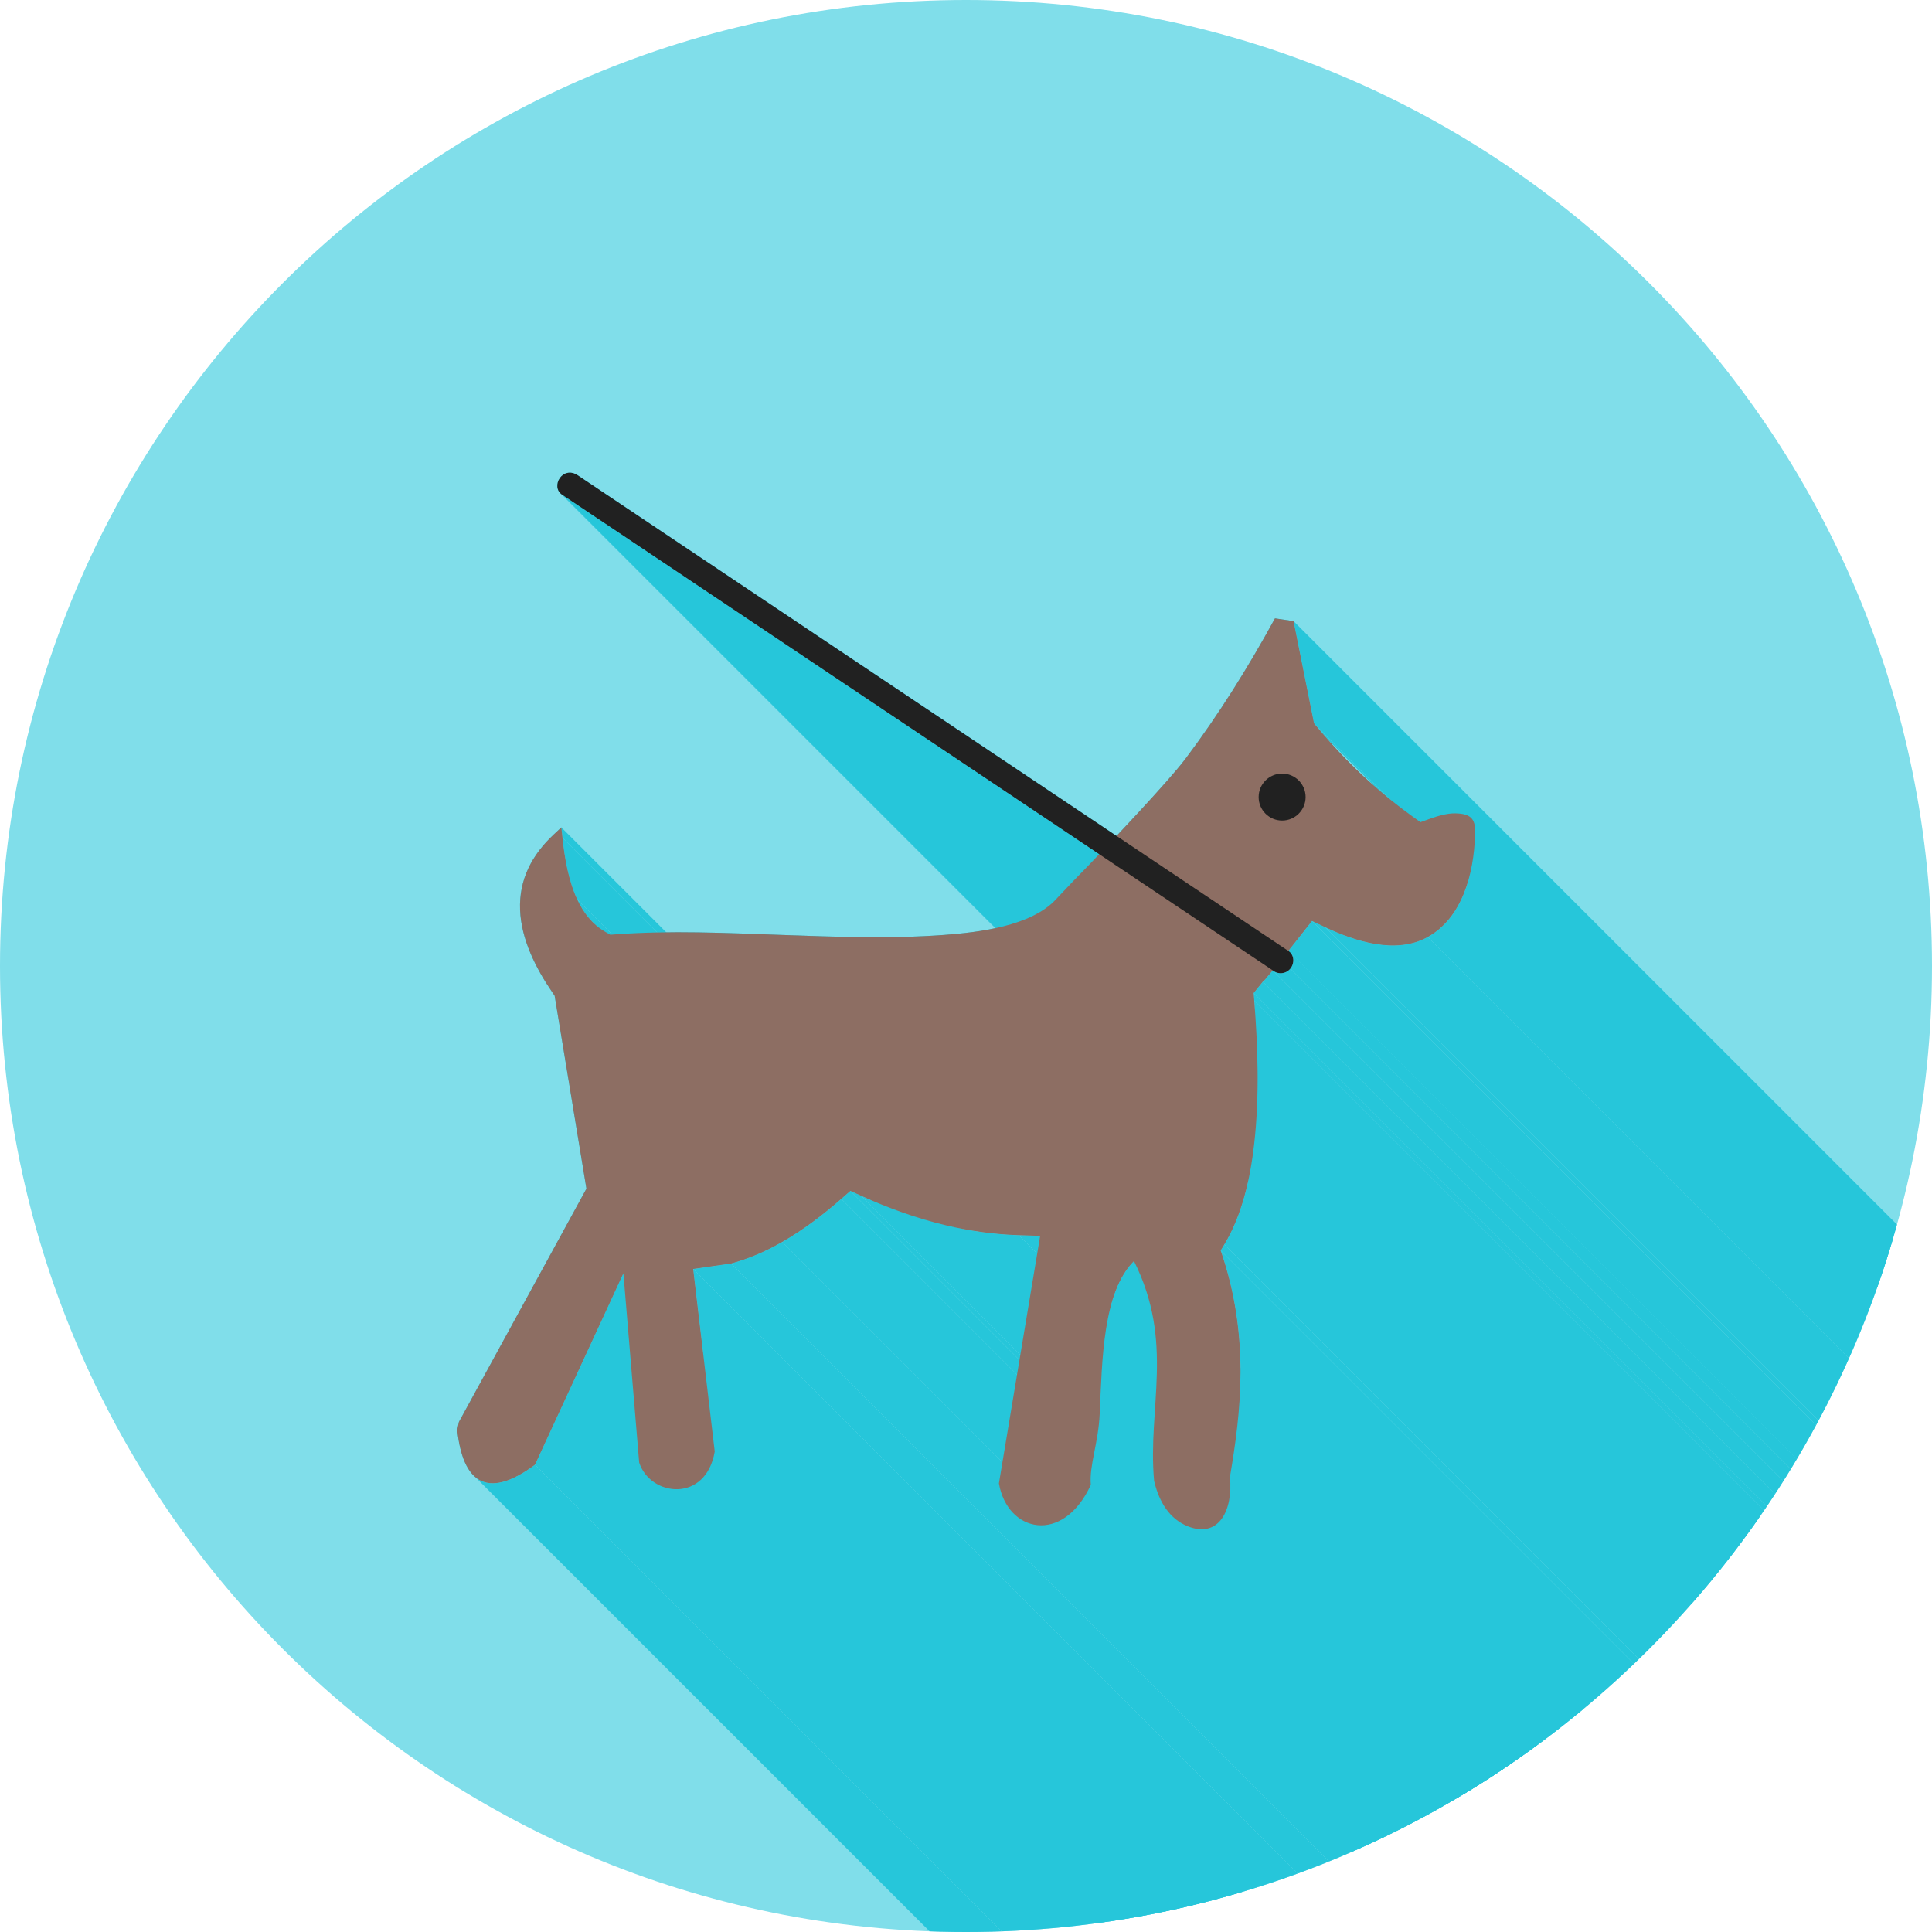 <?xml version="1.0" encoding="UTF-8"?>
<!DOCTYPE svg PUBLIC "-//W3C//DTD SVG 1.1//EN" "http://www.w3.org/Graphics/SVG/1.1/DTD/svg11.dtd">
<!-- Creator: CorelDRAW -->
<svg xmlns="http://www.w3.org/2000/svg" xml:space="preserve" width="2048px" height="2048px" style="shape-rendering:geometricPrecision; text-rendering:geometricPrecision; image-rendering:optimizeQuality; fill-rule:evenodd; clip-rule:evenodd"
viewBox="0 0 2048 2048"
 xmlns:xlink="http://www.w3.org/1999/xlink">
 <defs>
  <style type="text/css">
   <![CDATA[
    .fil2 {fill:none}
    .fil4 {fill:#212121}
    .fil1 {fill:#26C6DA}
    .fil0 {fill:#80DEEA}
    .fil3 {fill:#8D6E63}
   ]]>
  </style>
   <clipPath id="id0">
    <path d="M1024 -0.001c565.539,0 1024,458.462 1024,1024 0,565.539 -458.462,1024 -1024,1024 -565.539,0 -1024,-458.462 -1024,-1024 0,-565.539 458.462,-1024 1024,-1024z"/>
   </clipPath>
 </defs>
 <g id="Layer_x0020_1">
  <path class="fil0" d="M1024 -0.001c565.539,0 1024,458.462 1024,1024 0,565.539 -458.462,1024 -1024,1024 -565.539,0 -1024,-458.462 -1024,-1024 0,-565.539 458.462,-1024 1024,-1024z"/>
  <g style="clip-path:url(#id0)">
   <g id="_300477008">
    <g>
     <polygon id="_2996538961" class="fil1" points="1371.23,658.436 2507.11,1794.32 2528.81,1902.61 1392.92,766.729 "/>
     <polygon id="_299653752" class="fil1" points="1392.92,766.729 2528.81,1902.61 2532.01,1906.47 1396.13,770.592 "/>
     <polygon id="_299654112" class="fil1" points="1396.13,770.592 2532.01,1906.47 2533.59,1908.36 2535.17,1910.25 2536.76,1912.12 2538.36,1913.99 2539.96,1915.85 2541.57,1917.71 2543.19,1919.56 1407.31,783.673 1405.69,781.825 1404.08,779.97 1402.48,778.108 1400.88,776.239 1399.29,774.363 1397.71,772.481 "/>
     <polygon id="_299655072" class="fil1" points="1560.37,868.057 2696.25,2003.94 2697.24,2005.41 2698.06,2007.09 2698.7,2008.98 2699.16,2011.09 2699.46,2013.43 2699.6,2016.02 2699.58,2018.86 1563.69,882.974 1563.72,880.133 1563.58,877.548 1563.28,875.205 1562.81,873.094 1562.18,871.205 1561.36,869.531 "/>
     <polygon id="_299655144" class="fil1" points="1563.69,882.974 2699.58,2018.86 2699.48,2021.74 1563.6,885.855 "/>
     <polygon id="_299655024" class="fil1" points="1563.6,885.855 2699.48,2021.74 2699.32,2025.46 2699.1,2029.23 2698.81,2033.02 2698.46,2036.85 2698.03,2040.69 2697.53,2044.55 2696.95,2048.41 2696.3,2052.28 2695.56,2056.14 2694.74,2059.99 2693.82,2063.82 2692.82,2067.63 2691.72,2071.41 2690.53,2075.15 2689.23,2078.85 2687.84,2082.5 2686.34,2086.1 2684.73,2089.64 2683,2093.1 2681.17,2096.5 2679.22,2099.81 2677.15,2103.04 2674.95,2106.18 2672.63,2109.21 2670.19,2112.14 2667.61,2114.96 2664.9,2117.67 2662.05,2120.24 2659.06,2122.69 2655.93,2125 2652.66,2127.17 2649.23,2129.19 1513.35,993.31 1516.78,991.291 1520.05,989.121 1523.18,986.809 1526.17,984.361 1529.02,981.783 1531.73,979.08 1534.31,976.26 1536.75,973.329 1539.07,970.293 1541.27,967.157 1543.34,963.929 1545.29,960.615 1547.12,957.222 1548.84,953.754 1550.45,950.218 1551.96,946.621 1553.35,942.969 1554.65,939.269 1555.84,935.526 1556.94,931.748 1557.94,927.939 1558.85,924.106 1559.68,920.255 1560.42,916.394 1561.07,912.527 1561.65,908.663 1562.15,904.807 1562.57,900.963 1562.93,897.14 1563.22,893.343 1563.44,889.58 "/>
     <polygon id="_299655048" class="fil1" points="1513.35,993.31 2649.23,2129.19 2646.07,2130.84 2642.85,2132.31 2639.59,2133.59 2636.27,2134.7 2632.92,2135.65 2629.53,2136.43 2626.11,2137.06 2622.66,2137.53 2619.18,2137.87 2615.68,2138.06 2612.16,2138.12 2608.63,2138.05 2605.09,2137.87 2601.54,2137.56 2597.98,2137.15 2594.43,2136.63 2590.88,2136.01 2587.34,2135.3 2583.81,2134.5 2580.3,2133.62 2576.81,2132.67 2573.34,2131.65 2569.9,2130.56 2566.49,2129.41 2563.11,2128.21 2559.77,2126.96 2556.47,2125.67 2553.22,2124.35 2550.02,2122.99 2546.88,2121.62 2543.79,2120.22 2540.76,2118.81 1404.88,982.927 1407.91,984.336 1411,985.733 1414.14,987.112 1417.34,988.465 1420.59,989.789 1423.89,991.079 1427.23,992.326 1430.61,993.526 1434.02,994.674 1437.46,995.763 1440.93,996.787 1444.42,997.742 1447.93,998.622 1451.46,999.419 1455,1000.13 1458.55,1000.75 1462.1,1001.26 1465.66,1001.68 1469.21,1001.98 1472.75,1002.17 1476.28,1002.24 1479.8,1002.18 1483.3,1001.99 1486.78,1001.65 1490.23,1001.18 1493.65,1000.55 1497.04,999.766 1500.39,998.821 1503.7,997.709 1506.97,996.424 1510.19,994.959 "/>
     <polygon id="_299622648" class="fil1" points="1404.88,982.927 2540.76,2118.81 2526.66,2112.16 1390.77,976.274 "/>
     <polygon id="_299623344" class="fil1" points="1390.77,976.274 2526.66,2112.16 2526.35,2112.54 2525.81,2113.23 2525.04,2114.21 2524.05,2115.45 2522.88,2116.95 2521.52,2118.67 2520.01,2120.6 2518.34,2122.71 2516.54,2125 2514.63,2127.42 2512.61,2129.98 2510.51,2132.64 2508.34,2135.38 2506.12,2138.19 2503.86,2141.04 2501.58,2143.91 1365.7,1008.03 1367.98,1005.16 1370.24,1002.3 1372.46,999.497 1374.63,996.754 1376.73,994.096 1378.75,991.542 1380.66,989.114 1382.46,986.832 1384.12,984.715 1385.64,982.787 1387,981.065 1388.17,979.569 1389.15,978.323 1389.93,977.344 1390.47,976.654 "/>
     <polygon id="_299622960" class="fil1" points="1367.92,1009.9 2503.8,2145.79 2504.61,2146.79 2505.29,2147.87 2505.84,2149.02 2506.26,2150.22 2506.56,2151.47 2506.74,2152.74 2506.78,2154.04 2506.71,2155.34 2506.51,2156.64 2506.19,2157.92 2505.75,2159.17 2505.18,2160.38 2504.5,2161.54 2503.7,2162.63 1367.82,1026.75 1368.62,1025.65 1369.3,1024.5 1369.86,1023.28 1370.31,1022.03 1370.63,1020.75 1370.83,1019.46 1370.9,1018.16 1370.85,1016.86 1370.68,1015.59 1370.38,1014.34 1369.96,1013.14 1369.41,1011.99 1368.73,1010.91 "/>
     <polygon id="_299622936" class="fil1" points="1367.82,1026.75 2503.7,2162.63 2502.79,2163.64 2501.81,2164.53 2500.76,2165.3 2499.65,2165.96 2498.49,2166.51 2497.29,2166.93 2496.06,2167.24 2494.8,2167.43 2493.53,2167.5 2492.27,2167.45 2491,2167.27 2489.76,2166.97 2488.53,2166.55 2487.35,2166.01 2486.2,2165.34 2485.11,2164.54 1349.23,1028.66 1350.32,1029.46 1351.46,1030.13 1352.65,1030.67 1353.87,1031.09 1355.12,1031.39 1356.38,1031.56 1357.65,1031.62 1358.92,1031.55 1360.17,1031.36 1361.41,1031.05 1362.61,1030.62 1363.77,1030.08 1364.88,1029.42 1365.93,1028.64 1366.91,1027.75 "/>
     <polygon id="_299622840" class="fil1" points="1349.23,1028.66 2485.11,2164.54 2485.04,2164.49 1349.16,1028.61 "/>
     <polygon id="_299622816" class="fil1" points="1349.16,1028.61 2485.04,2164.49 2482.91,2167.1 2480.95,2169.45 2479.21,2171.53 2477.7,2173.29 2476.45,2174.71 2475.48,2175.75 2474.82,2176.38 2474.5,2176.56 1338.62,1040.68 1338.94,1040.5 1339.6,1039.87 1340.57,1038.83 1341.82,1037.41 1343.33,1035.65 1345.07,1033.57 1347.03,1031.21 "/>
     <polygon id="_299623200" class="fil1" points="1338.62,1040.68 2474.5,2176.56 2464.82,2188.52 1328.94,1052.63 "/>
     <polygon id="_299623080" class="fil1" points="1328.94,1052.63 2464.82,2188.52 2465.44,2196.42 1329.56,1060.54 "/>
     <polygon id="_299622888" class="fil1" points="1165.22,905.496 2301.1,2041.38 1731.75,1660.3 595.874,524.417 "/>
     <polygon id="_299623248" class="fil1" points="595.874,524.417 1731.75,1660.3 1729.67,1658.55 593.787,522.665 "/>
     <polygon id="_299623656" class="fil1" points="1297.84,1319.2 2433.72,2455.08 2429.86,2461.44 1293.98,1325.56 "/>
     <polygon id="_299624112" class="fil1" points="1102.63,1310.06 2238.52,2445.94 2215.81,2445.23 1079.93,1309.35 "/>
     <polygon id="_299624064" class="fil1" points="596.222,888.066 1732.1,2023.95 1732.33,2026 1732.56,2028.06 1732.8,2030.13 1733.06,2032.21 1733.33,2034.3 1733.62,2036.39 1733.91,2038.49 1734.23,2040.59 1734.56,2042.69 1734.9,2044.8 1735.26,2046.91 1735.64,2049.02 1736.04,2051.13 1736.45,2053.23 1736.89,2055.34 1737.34,2057.43 1737.82,2059.53 1738.31,2061.61 1738.83,2063.69 1739.37,2065.76 1739.94,2067.82 1740.53,2069.87 1741.14,2071.91 1741.78,2073.94 1742.44,2075.95 1743.13,2077.95 1743.85,2079.93 1744.59,2081.89 1745.36,2083.83 1746.17,2085.76 1747,2087.67 1747.86,2089.55 611.979,953.668 611.117,951.784 610.286,949.879 609.484,947.952 608.711,946.007 607.967,944.044 607.25,942.063 606.559,940.067 605.897,938.056 605.259,936.03 604.646,933.992 604.058,931.942 603.493,929.881 602.952,927.811 602.434,925.732 601.936,923.645 601.461,921.552 601.007,919.455 600.572,917.352 600.156,915.246 599.76,913.138 599.38,911.03 599.019,908.92 598.674,906.812 598.346,904.706 598.033,902.604 597.735,900.506 597.452,898.413 597.181,896.326 596.924,894.248 596.678,892.177 596.444,890.116 "/>
     <polygon id="_299623800" class="fil1" points="913.107,1267.69 2048.99,2403.58 2037.33,2398.29 901.445,1262.41 "/>
     <polygon id="_299623920" class="fil1" points="595.056,877.09 1730.94,2012.97 1732.1,2023.95 596.222,888.066 "/>
     <polygon id="_299623848" class="fil1" points="1079.93,1309.35 2215.81,2445.23 2213.36,2445.14 2210.91,2445.04 2208.46,2444.92 2206.02,2444.79 2203.58,2444.64 2201.14,2444.47 2198.7,2444.29 2196.26,2444.09 2193.82,2443.87 2191.39,2443.64 2188.95,2443.4 2186.52,2443.13 2184.09,2442.86 2181.67,2442.56 2179.24,2442.25 2176.82,2441.93 2174.4,2441.59 2171.98,2441.23 2169.56,2440.86 2167.15,2440.48 2164.74,2440.08 2162.32,2439.66 2159.92,2439.23 2157.51,2438.79 2155.11,2438.33 2152.71,2437.85 2150.31,2437.36 2147.92,2436.86 2145.52,2436.34 2143.13,2435.81 2140.74,2435.26 2138.36,2434.7 1002.48,1298.82 1004.86,1299.38 1007.25,1299.93 1009.64,1300.46 1012.03,1300.98 1014.43,1301.48 1016.83,1301.97 1019.23,1302.44 1021.63,1302.9 1024.04,1303.35 1026.44,1303.78 1028.85,1304.19 1031.27,1304.6 1033.68,1304.98 1036.1,1305.35 1038.52,1305.71 1040.94,1306.05 1043.36,1306.37 1045.79,1306.68 1048.21,1306.97 1050.64,1307.25 1053.07,1307.51 1055.51,1307.76 1057.94,1307.99 1060.38,1308.21 1062.81,1308.4 1065.25,1308.59 1067.7,1308.76 1070.14,1308.91 1072.58,1309.04 1075.03,1309.16 1077.48,1309.26 "/>
     <polygon id="_299623872" class="fil1" points="891.811,1270.84 2027.69,2406.72 2025.87,2408.31 2024.04,2409.89 2022.2,2411.47 2020.36,2413.03 2018.5,2414.59 2016.64,2416.14 2014.76,2417.68 2012.88,2419.21 2010.99,2420.74 2009.1,2422.25 2007.19,2423.76 2005.27,2425.25 2003.35,2426.73 2001.41,2428.2 1999.47,2429.66 1997.52,2431.11 1995.56,2432.55 1993.59,2433.97 1991.61,2435.38 1989.63,2436.78 1987.63,2438.16 1985.63,2439.53 1983.61,2440.89 1981.59,2442.23 1979.56,2443.55 1977.52,2444.86 1975.47,2446.15 1973.41,2447.43 1971.35,2448.69 1969.27,2449.94 1967.18,2451.16 1965.09,2452.37 829.208,1316.49 831.302,1315.28 833.388,1314.06 835.464,1312.81 837.531,1311.55 839.588,1310.27 841.638,1308.98 843.679,1307.67 845.709,1306.34 847.732,1305 849.745,1303.65 851.749,1302.28 853.745,1300.9 855.732,1299.5 857.709,1298.09 859.678,1296.66 861.638,1295.23 863.59,1293.78 865.533,1292.32 867.466,1290.85 869.39,1289.37 871.307,1287.87 873.214,1286.37 875.112,1284.86 877.002,1283.33 878.884,1281.8 880.757,1280.26 882.621,1278.71 884.476,1277.15 886.322,1275.58 888.16,1274.01 889.99,1272.43 "/>
     <polygon id="_299623992" class="fil1" points="611.979,953.668 1747.86,2089.55 1749.13,2092.17 1750.47,2094.74 1751.88,2097.26 1753.36,2099.72 1754.92,2102.13 1756.56,2104.47 1758.27,2106.75 1760.07,2108.96 1761.95,2111.1 1763.91,2113.16 1765.95,2115.14 630.074,979.256 628.027,977.277 626.065,975.216 624.188,973.079 622.393,970.868 620.679,968.59 619.042,966.244 617.483,963.838 616,961.373 614.588,958.854 613.249,956.284 "/>
     <polygon id="_299623896" class="fil1" points="901.445,1262.41 2037.33,2398.29 2027.69,2406.72 891.811,1270.84 "/>
     <polygon id="_299624016" class="fil1" points="1002.48,1298.82 2138.36,2434.7 2135.48,2434 2132.6,2433.29 2129.74,2432.55 2126.87,2431.79 2124.01,2431.02 2121.16,2430.23 2118.31,2429.41 2115.47,2428.58 2112.63,2427.73 2109.8,2426.86 2106.97,2425.98 2104.15,2425.07 2101.34,2424.15 2098.53,2423.21 2095.73,2422.26 2092.93,2421.28 2090.14,2420.29 2087.35,2419.29 2084.57,2418.27 2081.8,2417.23 2079.03,2416.17 2076.27,2415.1 2073.52,2414.02 2070.77,2412.91 2068.02,2411.8 2065.28,2410.67 2062.55,2409.52 2059.83,2408.36 2057.11,2407.19 2054.4,2406 2051.69,2404.79 2048.99,2403.58 913.107,1267.69 915.807,1268.91 918.514,1270.11 921.227,1271.3 923.946,1272.48 926.671,1273.64 929.403,1274.78 932.141,1275.92 934.885,1277.03 937.634,1278.13 940.39,1279.22 943.151,1280.29 945.92,1281.34 948.693,1282.38 951.473,1283.41 954.258,1284.41 957.05,1285.4 959.847,1286.38 962.65,1287.33 965.459,1288.27 968.273,1289.19 971.094,1290.09 973.919,1290.98 976.751,1291.85 979.588,1292.7 982.43,1293.53 985.278,1294.34 988.131,1295.14 990.991,1295.91 993.855,1296.67 996.724,1297.4 999.598,1298.12 "/>
     <polygon id="_299623968" class="fil1" points="1202.06,1336.78 2337.94,2472.66 2334.94,2475.87 2332.12,2479.29 2329.48,2482.92 2327.01,2486.74 2324.7,2490.75 2322.55,2494.93 2320.55,2499.28 2318.7,2503.79 2316.99,2508.45 2315.41,2513.24 2313.96,2518.17 2312.63,2523.21 2311.41,2528.37 2310.3,2533.62 2309.29,2538.97 2308.38,2544.4 2307.55,2549.9 2306.81,2555.47 2306.15,2561.09 2305.55,2566.76 2305.02,2572.46 2304.55,2578.18 2304.13,2583.92 2303.75,2589.67 2303.41,2595.42 2303.11,2601.15 2302.83,2606.87 2302.57,2612.55 2302.32,2618.19 2302.08,2623.79 2301.85,2629.32 2301.6,2634.78 1165.72,1498.9 1165.96,1493.44 1166.2,1487.9 1166.44,1482.31 1166.69,1476.67 1166.95,1470.99 1167.23,1465.27 1167.53,1459.54 1167.87,1453.79 1168.25,1448.04 1168.67,1442.3 1169.14,1436.57 1169.67,1430.87 1170.27,1425.21 1170.93,1419.59 1171.67,1414.02 1172.5,1408.52 1173.41,1403.09 1174.42,1397.74 1175.53,1392.48 1176.74,1387.33 1178.08,1382.28 1179.53,1377.36 1181.11,1372.56 1182.82,1367.91 1184.67,1363.4 1186.67,1359.05 1188.82,1354.86 1191.12,1350.86 1193.6,1347.03 1196.24,1343.41 1199.06,1339.99 "/>
     <polygon id="_299624304" class="fil1" points="1165.72,1498.9 2301.6,2634.78 2301.44,2637.69 2301.24,2640.55 2300.99,2643.36 2300.71,2646.13 2300.39,2648.85 2300.05,2651.54 2299.67,2654.18 2299.27,2656.78 2298.86,2659.34 2298.42,2661.87 2297.98,2664.36 2297.52,2666.81 2297.06,2669.23 2296.6,2671.61 2296.14,2673.96 2295.69,2676.28 2295.25,2678.57 2294.82,2680.83 2294.4,2683.06 2294.01,2685.26 2293.64,2687.44 2293.3,2689.59 2292.99,2691.71 2292.71,2693.82 2292.47,2695.9 2292.28,2697.96 2292.13,2699.99 2292.03,2702.01 2291.98,2704.02 2291.99,2706 2292.06,2707.97 2292.2,2709.92 1156.32,1574.04 1156.18,1572.09 1156.11,1570.12 1156.1,1568.13 1156.15,1566.13 1156.25,1564.11 1156.4,1562.07 1156.59,1560.01 1156.83,1557.93 1157.1,1555.83 1157.42,1553.7 1157.76,1551.55 1158.13,1549.38 1158.52,1547.18 1158.93,1544.95 1159.37,1542.69 1159.81,1540.4 1160.26,1538.08 1160.72,1535.73 1161.18,1533.34 1161.64,1530.93 1162.1,1528.48 1162.54,1525.99 1162.98,1523.46 1163.39,1520.9 1163.79,1518.3 1164.17,1515.66 1164.51,1512.97 1164.83,1510.25 1165.11,1507.48 1165.36,1504.66 1165.56,1501.81 "/>
     <polygon id="_299624376" class="fil1" points="829.208,1316.49 1965.09,2452.37 1963.48,2453.28 1961.87,2454.19 1960.26,2455.08 1958.63,2455.96 1957,2456.82 1955.37,2457.68 1953.72,2458.53 1952.08,2459.36 1950.42,2460.18 1948.76,2460.99 1947.1,2461.79 1945.43,2462.57 1943.75,2463.34 1942.06,2464.1 1940.38,2464.85 1938.68,2465.58 1936.98,2466.3 1935.27,2467 1933.56,2467.69 1931.84,2468.36 1930.12,2469.02 1928.39,2469.67 1926.66,2470.3 1924.92,2470.91 1923.17,2471.51 1921.42,2472.1 1919.66,2472.66 1917.9,2473.21 1916.13,2473.75 1914.36,2474.27 1912.58,2474.77 1910.8,2475.25 774.918,1339.37 776.702,1338.89 778.479,1338.38 780.252,1337.87 782.02,1337.33 783.782,1336.78 785.539,1336.22 787.289,1335.63 789.035,1335.03 790.776,1334.42 792.51,1333.79 794.239,1333.14 795.962,1332.48 797.681,1331.81 799.392,1331.12 801.099,1330.41 802.799,1329.7 804.494,1328.96 806.183,1328.22 807.868,1327.46 809.545,1326.69 811.216,1325.91 812.881,1325.11 814.542,1324.3 816.196,1323.48 817.843,1322.64 819.485,1321.8 821.121,1320.94 822.751,1320.07 824.375,1319.19 825.992,1318.3 827.603,1317.4 "/>
     <polygon id="_299624880" class="fil1" points="1156.32,1574.04 2292.2,2709.92 2289.35,2715.68 2286.35,2721 2283.2,2725.87 2279.92,2730.32 2276.53,2734.34 2273.04,2737.95 2269.47,2741.14 2265.82,2743.93 2262.12,2746.33 2258.37,2748.33 2254.6,2749.96 2250.81,2751.21 2247.03,2752.09 2243.26,2752.61 2239.53,2752.78 2235.83,2752.6 2232.2,2752.08 2228.65,2751.23 2225.18,2750.05 2221.81,2748.55 2218.57,2746.75 2215.45,2744.64 2212.48,2742.23 1076.6,1606.35 1079.57,1608.75 1082.68,1610.87 1085.93,1612.67 1089.3,1614.17 1092.76,1615.34 1096.32,1616.2 1099.95,1616.72 1103.64,1616.89 1107.38,1616.73 1111.15,1616.21 1114.93,1615.32 1118.72,1614.07 1122.49,1612.45 1126.23,1610.44 1129.94,1608.05 1133.58,1605.26 1137.16,1602.06 1140.65,1598.46 1144.04,1594.44 1147.32,1589.99 1150.47,1585.11 1153.47,1579.8 "/>
     <polygon id="_299624688" class="fil1" points="774.918,1339.37 1910.8,2475.25 1870.69,2481.05 734.809,1345.17 "/>
     <polygon id="_299624400" class="fil1" points="660.849,1349.77 1796.73,2485.65 1703.01,2688.51 567.126,1552.63 "/>
     <polygon id="_299624208" class="fil1" points="757.646,1538.65 1893.53,2674.53 1892.52,2679.47 1891.24,2684.05 1889.71,2688.29 1887.93,2692.19 1885.94,2695.76 1883.74,2698.99 1881.36,2701.9 1878.81,2704.5 1876.11,2706.78 1873.28,2708.76 1870.34,2710.43 1867.3,2711.81 1864.18,2712.91 1861,2713.71 1857.77,2714.24 1854.52,2714.5 1851.26,2714.49 1848.01,2714.22 1844.79,2713.7 1841.62,2712.93 1838.5,2711.91 1835.47,2710.65 1832.53,2709.17 1829.71,2707.45 1827.03,2705.52 1824.49,2703.36 688.613,1567.48 691.147,1569.63 693.833,1571.57 696.653,1573.28 699.588,1574.77 702.622,1576.03 705.735,1577.04 708.911,1577.82 712.133,1578.34 715.382,1578.61 718.64,1578.62 721.891,1578.36 725.116,1577.83 728.297,1577.02 731.417,1575.93 734.458,1574.55 737.403,1572.88 740.233,1570.9 742.932,1568.62 745.48,1566.02 747.862,1563.11 750.058,1559.87 752.052,1556.31 753.825,1552.41 755.36,1548.17 756.64,1543.59 "/>
     <polygon id="_299624424" class="fil1" points="734.809,1345.17 1870.69,2481.05 1893.53,2674.53 757.646,1538.65 "/>
     <polygon id="_299624496" class="fil1" points="567.126,1552.63 1703.01,2688.51 1698.24,2691.95 1693.62,2695.04 1689.16,2697.79 1684.86,2700.2 1680.7,2702.29 1676.69,2704.06 1672.83,2705.5 1669.12,2706.63 1665.55,2707.45 1662.13,2707.97 1658.85,2708.18 1655.71,2708.1 1652.72,2707.73 1649.86,2707.07 1647.13,2706.13 1644.55,2704.92 1642.1,2703.43 1639.78,2701.68 503.9,1565.79 506.217,1567.55 508.668,1569.03 511.254,1570.25 513.975,1571.19 516.834,1571.85 519.832,1572.22 522.97,1572.3 526.25,1572.08 529.672,1571.57 533.239,1570.75 536.951,1569.62 540.809,1568.17 544.817,1566.41 548.974,1564.32 553.282,1561.9 557.743,1559.15 562.356,1556.06 "/>
     <polygon id="_299624736" class="fil1" points="1293.98,1325.56 2429.86,2461.44 2432.7,2469.95 2435.3,2478.41 2437.66,2486.81 2439.81,2495.15 2441.74,2503.44 2443.46,2511.66 2444.98,2519.83 2446.31,2527.94 2447.45,2535.98 2448.41,2543.96 2449.21,2551.88 2449.84,2559.73 2450.31,2567.52 2450.64,2575.24 2450.82,2582.89 2450.87,2590.47 2450.8,2597.98 2450.61,2605.42 2450.3,2612.79 2449.9,2620.09 2449.39,2627.31 2448.8,2634.45 2448.13,2641.52 2447.38,2648.51 2446.57,2655.43 2445.7,2662.26 2444.78,2669.01 2443.82,2675.69 2442.81,2682.28 2441.78,2688.78 2440.73,2695.2 2439.67,2701.54 1303.79,1565.66 1304.85,1559.32 1305.9,1552.9 1306.93,1546.39 1307.93,1539.8 1308.9,1533.13 1309.82,1526.38 1310.69,1519.54 1311.5,1512.63 1312.25,1505.64 1312.92,1498.57 1313.51,1491.43 1314.02,1484.2 1314.42,1476.91 1314.73,1469.54 1314.92,1462.1 1314.99,1454.59 1314.94,1447.01 1314.75,1439.36 1314.43,1431.64 1313.95,1423.85 1313.33,1416 1312.53,1408.08 1311.57,1400.1 1310.43,1392.06 1309.1,1383.95 1307.58,1375.78 1305.86,1367.55 1303.93,1359.27 1301.78,1350.92 1299.41,1342.52 1296.82,1334.07 "/>
     <polygon id="_299624256" class="fil1" points="1303.79,1565.66 2439.67,2701.54 2439.93,2704.83 2440.09,2708.08 2440.14,2711.29 2440.08,2714.44 2439.92,2717.54 2439.64,2720.57 2439.26,2723.52 2438.78,2726.4 2438.18,2729.19 2437.48,2731.88 2436.67,2734.48 2435.76,2736.97 2434.74,2739.34 2433.61,2741.6 2432.38,2743.73 2431.04,2745.72 2429.6,2747.58 2428.05,2749.29 2426.4,2750.84 2424.64,2752.24 2422.78,2753.47 2420.82,2754.52 2418.75,2755.39 2416.58,2756.08 2414.3,2756.57 2411.92,2756.86 2409.44,2756.94 2406.86,2756.81 2404.17,2756.45 2401.38,2755.87 2398.49,2755.05 2395.49,2754 1259.61,1618.12 1262.61,1619.17 1265.5,1619.99 1268.29,1620.57 1270.97,1620.92 1273.56,1621.06 1276.04,1620.97 1278.42,1620.68 1280.7,1620.19 1282.87,1619.51 1284.94,1618.64 1286.9,1617.58 1288.76,1616.36 1290.52,1614.96 1292.17,1613.41 1293.72,1611.7 1295.16,1609.84 1296.5,1607.85 1297.73,1605.72 1298.85,1603.46 1299.87,1601.08 1300.79,1598.6 1301.6,1596 1302.3,1593.3 1302.89,1590.51 1303.38,1587.64 1303.76,1584.68 1304.04,1581.66 1304.2,1578.56 1304.26,1575.41 1304.21,1572.2 1304.05,1568.95 "/>
     <polygon id="_299624856" class="fil1" points="1259.61,1618.12 2395.49,2754 2393.64,2753.24 2391.84,2752.41 2390.1,2751.53 2388.4,2750.59 2386.76,2749.59 2385.18,2748.54 2383.64,2747.43 2382.15,2746.28 2380.71,2745.07 2379.32,2743.81 1243.44,1607.93 1244.83,1609.19 1246.27,1610.39 1247.76,1611.55 1249.29,1612.66 1250.88,1613.71 1252.52,1614.71 1254.21,1615.65 1255.96,1616.53 1257.76,1617.35 "/>
     <polygon id="_299625240" class="fil1" points="1329.56,1060.54 2465.44,2196.42 2465.81,2201.13 2466.16,2205.85 2466.49,2210.59 2466.81,2215.34 2467.11,2220.09 2467.39,2224.86 2467.66,2229.63 2467.9,2234.41 2468.12,2239.2 2468.32,2243.99 2468.5,2248.79 2468.65,2253.6 2468.78,2258.4 2468.89,2263.21 2468.96,2268.02 2469.01,2272.83 2469.03,2277.65 2469.02,2282.45 2468.99,2287.26 2468.91,2292.07 2468.81,2296.87 2468.68,2301.67 2468.51,2306.46 2468.3,2311.24 2468.06,2316.02 2467.79,2320.79 2467.47,2325.55 2467.12,2330.3 2466.73,2335.04 2466.3,2339.77 2465.82,2344.48 2465.31,2349.18 1329.42,1213.3 1329.94,1208.6 1330.41,1203.88 1330.85,1199.16 1331.24,1194.42 1331.59,1189.67 1331.91,1184.91 1332.18,1180.14 1332.42,1175.36 1332.63,1170.57 1332.8,1165.78 1332.93,1160.99 1333.03,1156.19 1333.1,1151.38 1333.14,1146.57 1333.15,1141.76 1333.13,1136.95 1333.08,1132.14 1333,1127.33 1332.9,1122.52 1332.77,1117.71 1332.62,1112.91 1332.44,1108.11 1332.24,1103.32 1332.02,1098.53 1331.78,1093.75 1331.51,1088.97 1331.23,1084.21 1330.93,1079.45 1330.61,1074.71 1330.28,1069.97 1329.93,1065.25 "/>
     <polygon id="_299625264" class="fil1" points="1329.42,1213.3 2465.31,2349.18 2464.91,2352.55 2464.48,2355.93 2464.03,2359.32 2463.55,2362.73 2463.03,2366.15 2462.49,2369.57 2461.91,2373.01 2461.3,2376.45 2460.65,2379.89 2459.97,2383.33 2459.25,2386.77 2458.49,2390.21 2457.69,2393.64 2456.86,2397.07 2455.98,2400.48 2455.06,2403.88 2454.09,2407.27 2453.09,2410.65 2452.03,2414 2450.93,2417.34 2449.79,2420.65 2448.59,2423.94 2447.34,2427.21 2446.05,2430.44 2444.7,2433.65 2443.3,2436.83 2441.84,2439.97 2440.33,2443.07 2438.77,2446.14 2437.14,2449.16 2435.46,2452.14 2433.72,2455.08 1297.84,1319.2 1299.58,1316.26 1301.26,1313.28 1302.88,1310.25 1304.45,1307.19 1305.96,1304.08 1307.42,1300.94 1308.82,1297.77 1310.17,1294.56 1311.46,1291.33 1312.71,1288.06 1313.9,1284.77 1315.05,1281.46 1316.15,1278.12 1317.2,1274.76 1318.21,1271.39 1319.18,1268 1320.1,1264.6 1320.97,1261.18 1321.81,1257.76 1322.61,1254.33 1323.37,1250.89 1324.09,1247.45 1324.77,1244.01 1325.42,1240.56 1326.03,1237.13 1326.6,1233.69 1327.15,1230.26 1327.66,1226.85 1328.15,1223.44 1328.6,1220.04 1329.03,1216.66 "/>
    </g>
    <path id="_300476816" class="fil1" d="M1351.52 655.496l19.713 2.94 21.696 108.293 3.207 3.863c16.754,20.186 34.793,39.235 54.206,56.883 14.905,13.55 30.563,26.202 46.91,37.97l8.498 6.117 9.85 -3.552c8.124,-2.929 18.448,-6.044 27.167,-5.832 15.359,0.37 21.481,4.955 20.933,20.796l-0.099 2.881c-1.364,39.502 -12.927,86.724 -50.243,107.456 -33.469,18.594 -76.511,4.697 -108.475,-10.383l-14.104 -6.653c-0.946,1.169 -12.869,16.4 -25.078,31.756l0.214 0.143c6.053,4.052 6.498,12.927 1.907,18.576 -4.599,5.656 -12.93,6.5 -18.587,1.909l-0.07 -0.047c-5.913,7.238 -10.154,12.209 -10.543,12.071l-9.678 11.952 0.624 7.905c3.96,50.169 5.598,102.68 -0.139,152.763 -4.1,35.771 -12.699,74.796 -31.584,105.899l-3.86 6.357c31.548,91.075 21.214,172.976 9.807,240.102 3.419,35.291 -11.702,65.048 -44.173,52.456 -20.065,-7.78 -30.729,-26.408 -35.739,-46.452l-0.462 -1.844c-7.116,-77.681 21.893,-146.573 -21.35,-233.041 -33.039,33.039 -33.69,104.228 -36.344,162.123 -1.431,31.234 -11.196,54.377 -9.402,75.139 -29.467,63.839 -88.369,50.49 -97.414,-1.594l43.73 -262.388 -22.708 -0.713c-26.131,-0.82 -52.024,-4.468 -77.447,-10.527 -30.75,-7.328 -60.604,-18.074 -89.372,-31.123l-11.662 -5.289 -9.634 8.437c-19.377,16.969 -40.215,32.844 -62.603,45.65 -17.087,9.774 -35.238,17.811 -54.289,22.878l-40.109 5.796 22.837 193.485c-9.208,54.559 -68.114,48.116 -80.076,11.725l-16.721 -200.604 -93.723 202.862c-51.702,38.458 -76.713,17.539 -82.416,-36.773l1.767 -8.537 135.162 -247.268 -33.694 -204.579 -2.505 -3.648c-17.448,-25.423 -32.948,-56.021 -34.139,-87.423 -1.217,-32.094 12.492,-58.121 35.721,-79.811l8.035 -7.505 1.166 10.976c2.317,21.808 6.402,45.624 15.757,65.602 6.591,14.073 16.074,26.307 29.679,34.15l5.285 3.047 6.084 -0.444c57.544,-4.199 117.366,-1.414 175.032,0.635 56.906,2.022 115.867,4.234 172.655,0.028 36.515,-2.706 92.067,-9.254 118.453,-37.528l2.781 -2.98c10.499,-11.25 21.274,-22.344 32.131,-33.411 3.011,-3.142 6.798,-7.106 11.143,-11.669l-569.348 -381.079c-12.719,-8.511 0.443,-31.352 16.678,-20.485l571.011 382.192c26.772,-28.437 60.409,-64.915 73.311,-82.095 35.379,-47.104 66.384,-96.933 94.642,-148.533z"/>
   </g>
  </g>
  <path class="fil2" d="M1024 -0.001c565.539,0 1024,458.462 1024,1024 0,565.539 -458.462,1024 -1024,1024 -565.539,0 -1024,-458.462 -1024,-1024 0,-565.539 458.462,-1024 1024,-1024z"/>
  <path class="fil3" d="M1371.23 658.436l-19.713 -2.94c-28.258,51.6 -59.263,101.43 -94.642,148.533 -18.716,24.92 -81.057,90.444 -102.795,113.137l50.334 75.66 134.204 47.856c1.363,0.485 50.2,-61.991 52.156,-64.408l14.104 6.653c31.964,15.08 75.006,28.977 108.475,10.383 37.316,-20.732 48.879,-67.954 50.243,-107.456l0.099 -2.881c0.548,-15.841 -5.574,-20.426 -20.933,-20.796 -8.719,-0.211 -19.043,2.903 -27.167,5.832l-9.85 3.552 -8.498 -6.117c-16.346,-11.768 -32.004,-24.421 -46.91,-37.97 -19.413,-17.648 -37.452,-36.697 -54.206,-56.883l-3.207 -3.863 -21.696 -108.293z"/>
  <path class="fil3" d="M1154.08 917.166c-10.857,11.067 -21.632,22.161 -32.131,33.411l-2.781 2.98c-26.386,28.274 -81.938,34.822 -118.453,37.528 -56.787,4.206 -115.749,1.994 -172.655,-0.028 -57.666,-2.049 -117.488,-4.834 -175.032,-0.635l-6.084 0.444 -5.285 -3.047c-13.605,-7.844 -23.088,-20.078 -29.679,-34.15 -9.356,-19.978 -13.44,-43.794 -15.757,-65.602l-1.166 -10.976 -8.035 7.505c-23.229,21.69 -36.938,47.717 -35.721,79.811 1.191,31.402 16.69,62 34.139,87.423l2.505 3.648 33.694 204.579 -135.162 247.268 -1.767 8.537c5.704,54.312 30.715,75.23 82.416,36.773l93.723 -202.862 16.721 200.604c11.962,36.391 70.869,42.834 80.076,-11.725l-22.837 -193.485 40.109 -5.796c19.051,-5.067 37.202,-13.104 54.289,-22.878 22.388,-12.806 43.226,-28.681 62.603,-45.65l9.634 -8.437 11.662 5.289c28.768,13.049 58.622,23.796 89.372,31.123 25.423,6.059 51.317,9.707 77.447,10.527l22.708 0.713 -43.73 262.388c9.045,52.084 67.947,65.433 97.414,1.594 -1.794,-20.763 7.97,-43.905 9.402,-75.139 2.654,-57.895 3.305,-129.084 36.344,-162.123 43.243,86.469 14.233,155.36 21.35,233.041l0.462 1.844c5.01,20.043 15.674,38.672 35.739,46.452 32.471,12.592 47.593,-17.165 44.173,-52.456 11.407,-67.126 21.742,-149.027 -9.807,-240.102l3.86 -6.357c18.885,-31.103 27.484,-70.128 31.584,-105.899 5.738,-50.082 4.1,-102.594 0.139,-152.763l-0.624 -7.905 9.678 -11.952 -184.538 -123.516z"/>
  <path class="fil4" d="M1359.1 820.044c13.747,0 24.891,11.144 24.891,24.889 0,13.746 -11.144,24.891 -24.891,24.891 -13.745,0 -24.888,-11.145 -24.888,-24.891 0,-13.746 11.144,-24.889 24.888,-24.889z"/>
  <path class="fil4" d="M1349.23 1028.66c5.657,4.591 13.988,3.748 18.587,-1.909 4.591,-5.649 4.146,-14.524 -1.907,-18.576l-753.357 -504.241c-16.235,-10.867 -29.398,11.974 -16.678,20.485l753.356 504.241z"/>
 </g>
</svg>
